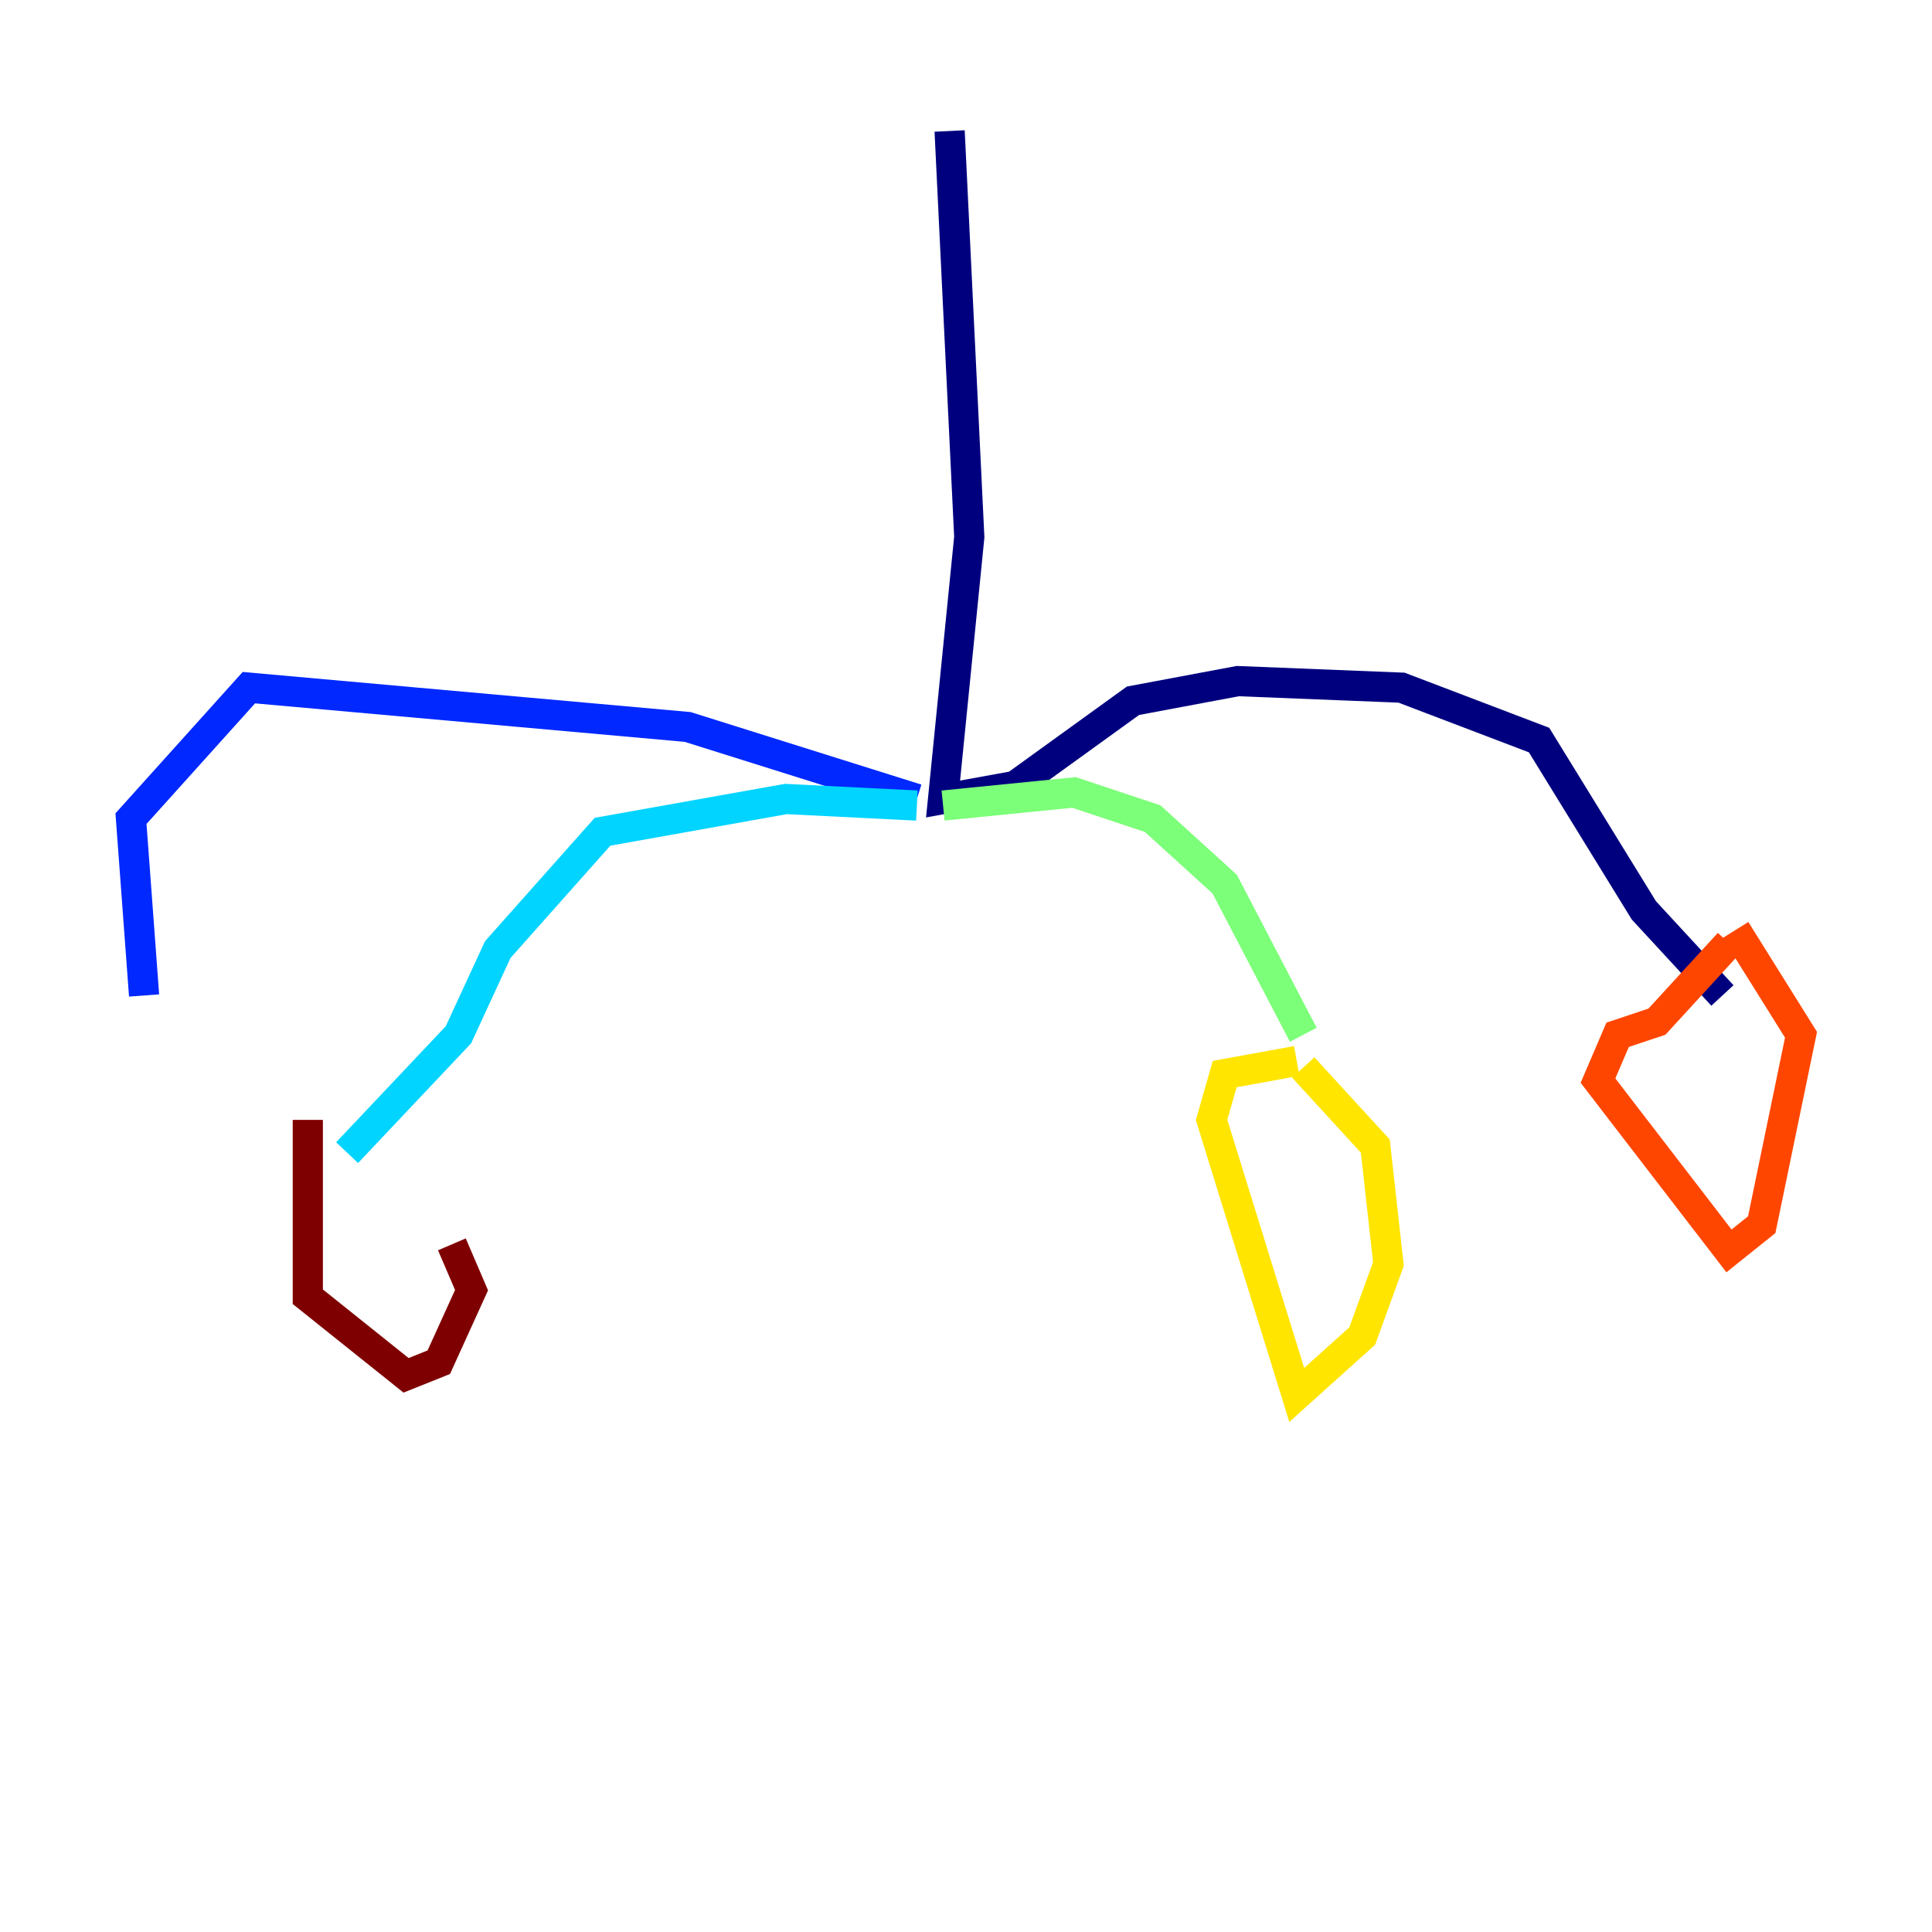 <?xml version="1.0" encoding="utf-8" ?>
<svg baseProfile="tiny" height="128" version="1.2" viewBox="0,0,128,128" width="128" xmlns="http://www.w3.org/2000/svg" xmlns:ev="http://www.w3.org/2001/xml-events" xmlns:xlink="http://www.w3.org/1999/xlink"><defs /><polyline fill="none" points="62.915,8.678 64.217,35.58 62.481,52.936 67.254,52.068 75.064,46.427 82.007,45.125 92.854,45.559 101.966,49.031 108.909,60.312 114.115,65.953" stroke="#00007f" stroke-width="2" /><polyline fill="none" points="60.746,52.936 45.559,48.163 16.488,45.559 8.678,54.237 9.546,65.953" stroke="#0028ff" stroke-width="2" /><polyline fill="none" points="60.746,53.37 52.068,52.936 39.919,55.105 32.976,62.915 30.373,68.556 22.997,76.366" stroke="#00d4ff" stroke-width="2" /><polyline fill="none" points="62.481,53.37 71.159,52.502 76.366,54.237 81.139,58.576 86.346,68.556" stroke="#7cff79" stroke-width="2" /><polyline fill="none" points="85.912,70.291 81.139,71.159 80.271,74.197 85.912,92.42 90.251,88.515 91.986,83.742 91.119,75.932 86.346,70.725" stroke="#ffe500" stroke-width="2" /><polyline fill="none" points="114.549,62.481 109.776,67.688 107.173,68.556 105.871,71.593 114.549,82.875 116.719,81.139 119.322,68.556 114.983,61.614" stroke="#ff4600" stroke-width="2" /><polyline fill="none" points="20.393,74.197 20.393,85.912 26.902,91.119 29.071,90.251 31.241,85.478 29.939,82.441" stroke="#7f0000" stroke-width="2" /></svg>